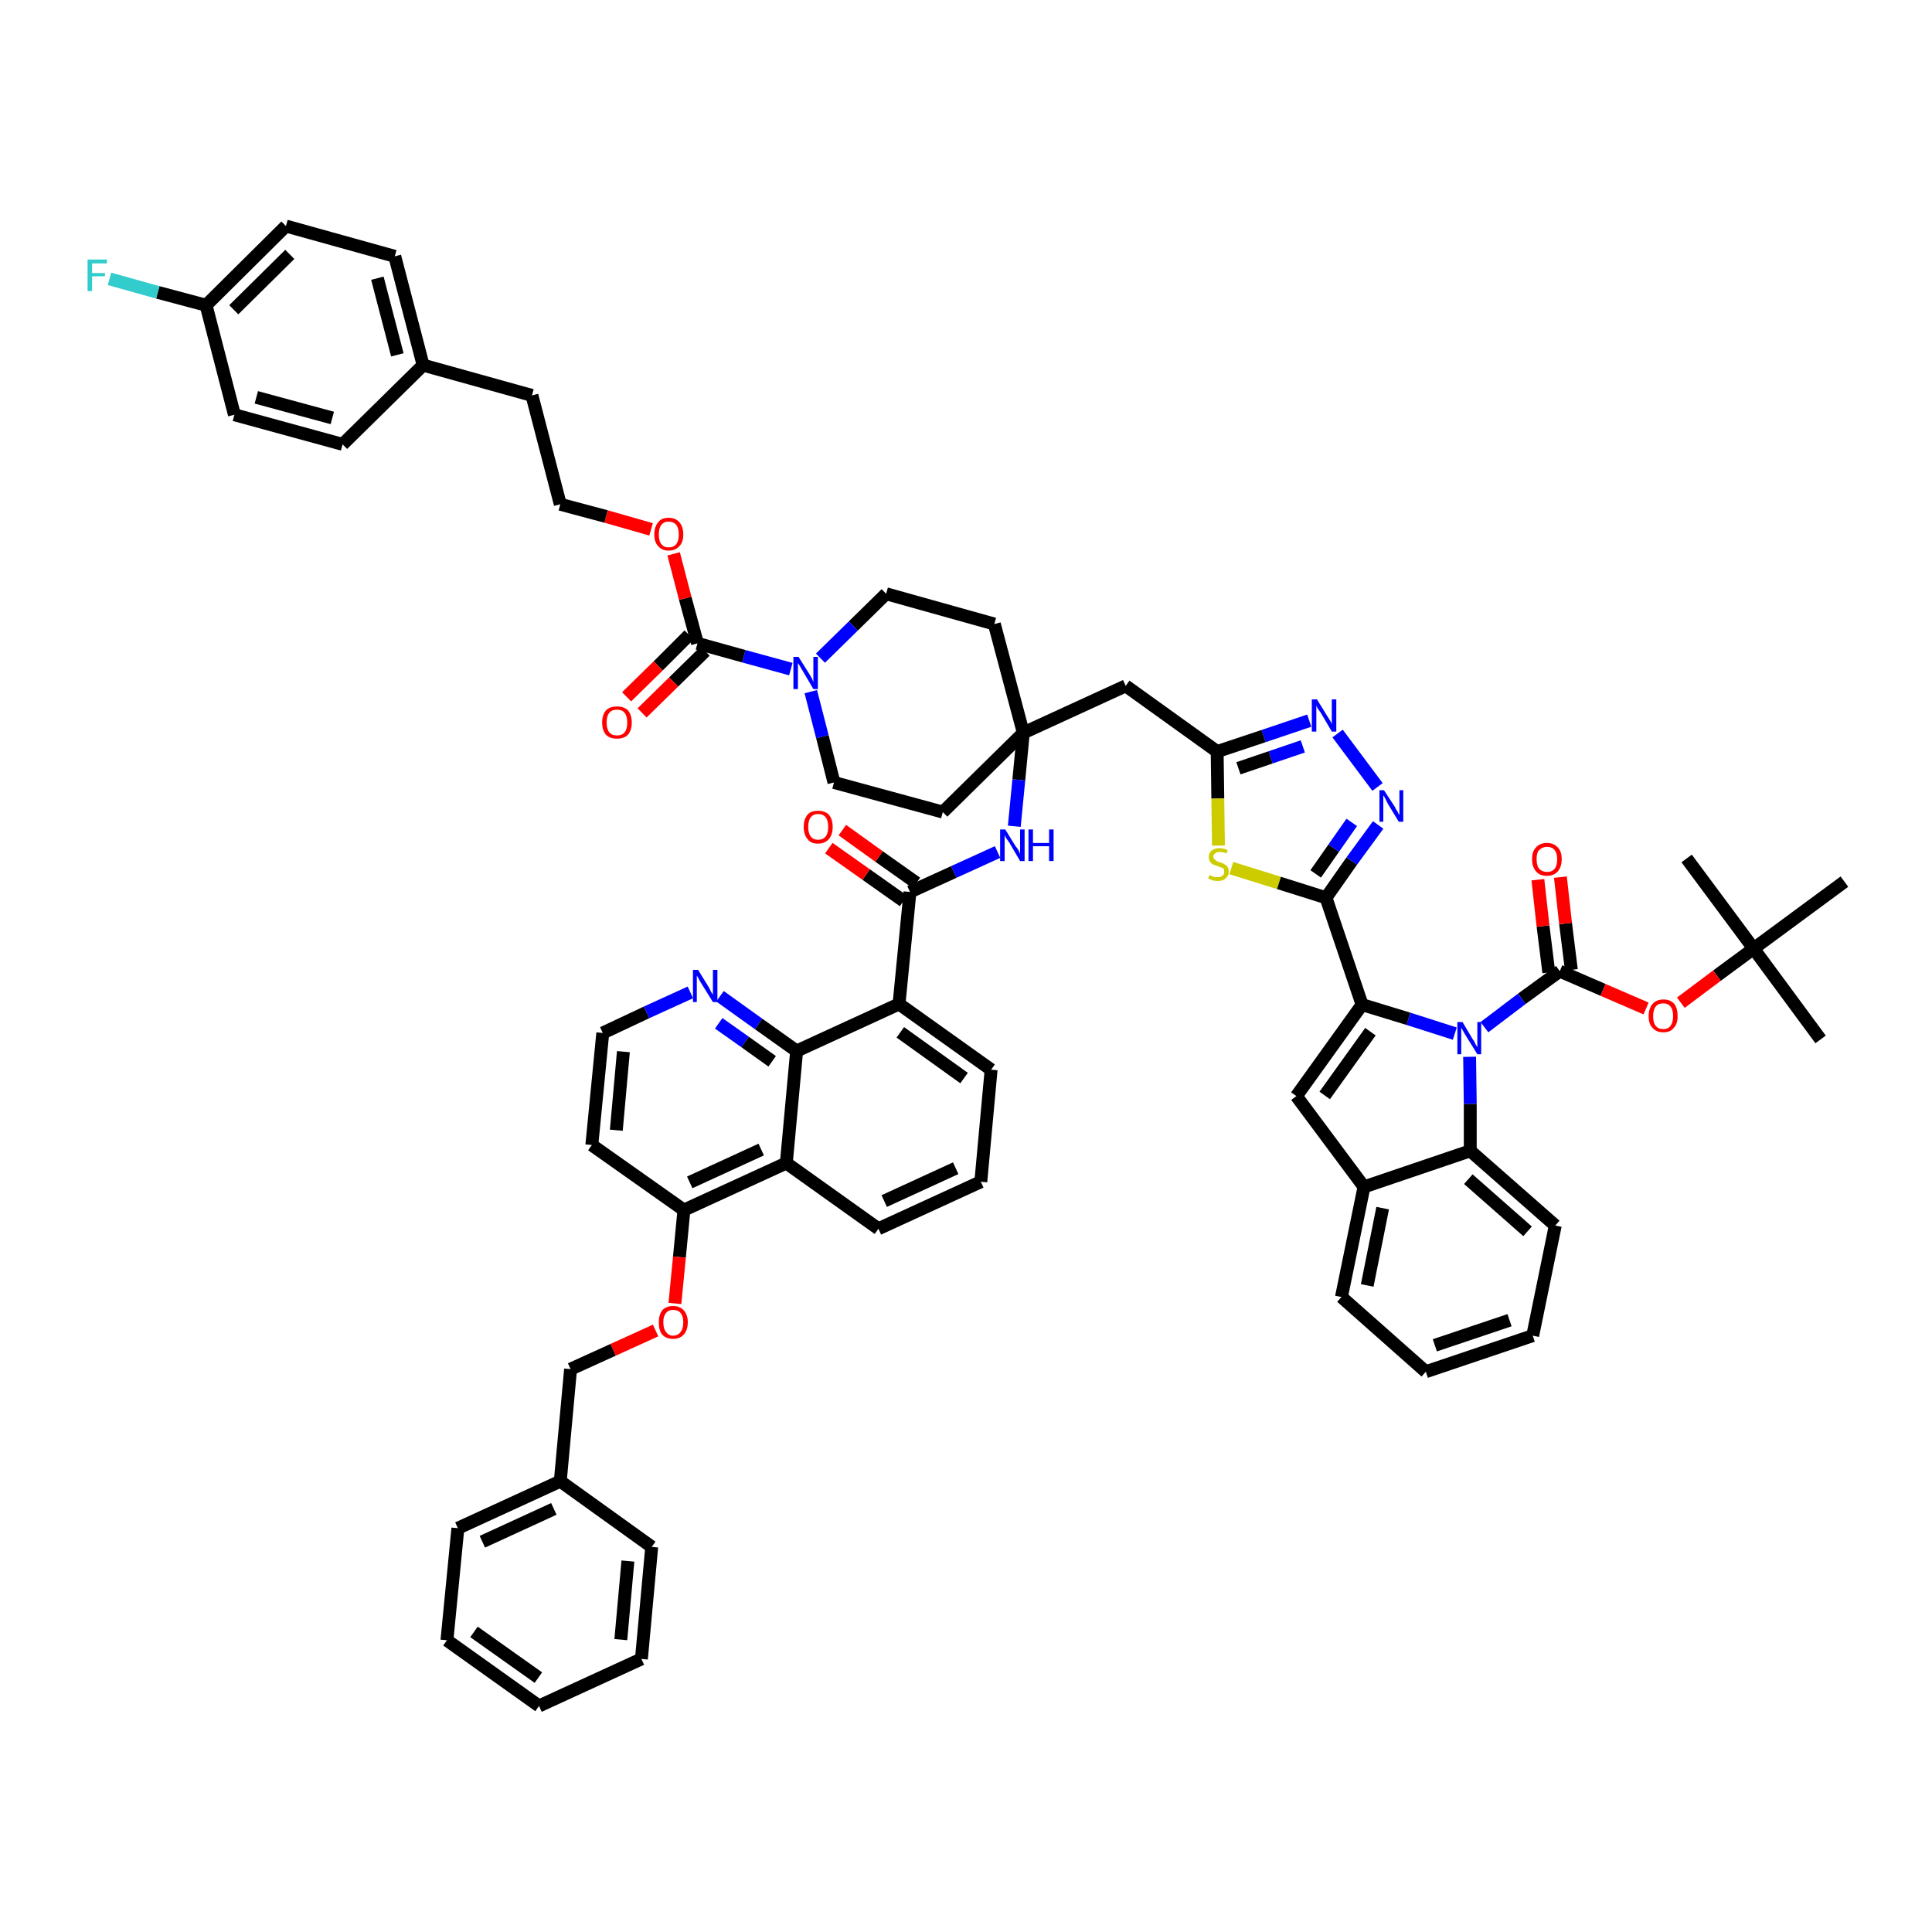<?xml version='1.0' encoding='iso-8859-1'?>
<svg version='1.1' baseProfile='full'
              xmlns='http://www.w3.org/2000/svg'
                      xmlns:rdkit='http://www.rdkit.org/xml'
                      xmlns:xlink='http://www.w3.org/1999/xlink'
                  xml:space='preserve'
width='300px' height='300px' viewBox='0 0 300 300'>
<!-- END OF HEADER -->
<path class='bond-0 atom-0 atom-1' d='M 282.7,161.4 L 272.3,147.3' style='fill:none;fill-rule:evenodd;stroke:#000000;stroke-width:2.0px;stroke-linecap:butt;stroke-linejoin:miter;stroke-opacity:1' />
<path class='bond-1 atom-1 atom-2' d='M 272.3,147.3 L 261.9,133.3' style='fill:none;fill-rule:evenodd;stroke:#000000;stroke-width:2.0px;stroke-linecap:butt;stroke-linejoin:miter;stroke-opacity:1' />
<path class='bond-2 atom-1 atom-3' d='M 272.3,147.3 L 286.4,136.9' style='fill:none;fill-rule:evenodd;stroke:#000000;stroke-width:2.0px;stroke-linecap:butt;stroke-linejoin:miter;stroke-opacity:1' />
<path class='bond-3 atom-1 atom-4' d='M 272.3,147.3 L 266.6,151.5' style='fill:none;fill-rule:evenodd;stroke:#000000;stroke-width:2.0px;stroke-linecap:butt;stroke-linejoin:miter;stroke-opacity:1' />
<path class='bond-3 atom-1 atom-4' d='M 266.6,151.5 L 261.0,155.7' style='fill:none;fill-rule:evenodd;stroke:#FF0000;stroke-width:2.0px;stroke-linecap:butt;stroke-linejoin:miter;stroke-opacity:1' />
<path class='bond-4 atom-4 atom-5' d='M 255.6,156.6 L 248.9,153.7' style='fill:none;fill-rule:evenodd;stroke:#FF0000;stroke-width:2.0px;stroke-linecap:butt;stroke-linejoin:miter;stroke-opacity:1' />
<path class='bond-4 atom-4 atom-5' d='M 248.9,153.7 L 242.2,150.8' style='fill:none;fill-rule:evenodd;stroke:#000000;stroke-width:2.0px;stroke-linecap:butt;stroke-linejoin:miter;stroke-opacity:1' />
<path class='bond-5 atom-5 atom-6' d='M 244.0,150.6 L 243.1,143.4' style='fill:none;fill-rule:evenodd;stroke:#000000;stroke-width:2.0px;stroke-linecap:butt;stroke-linejoin:miter;stroke-opacity:1' />
<path class='bond-5 atom-5 atom-6' d='M 243.1,143.4 L 242.3,136.2' style='fill:none;fill-rule:evenodd;stroke:#FF0000;stroke-width:2.0px;stroke-linecap:butt;stroke-linejoin:miter;stroke-opacity:1' />
<path class='bond-5 atom-5 atom-6' d='M 240.5,151.0 L 239.6,143.8' style='fill:none;fill-rule:evenodd;stroke:#000000;stroke-width:2.0px;stroke-linecap:butt;stroke-linejoin:miter;stroke-opacity:1' />
<path class='bond-5 atom-5 atom-6' d='M 239.6,143.8 L 238.8,136.6' style='fill:none;fill-rule:evenodd;stroke:#FF0000;stroke-width:2.0px;stroke-linecap:butt;stroke-linejoin:miter;stroke-opacity:1' />
<path class='bond-6 atom-5 atom-7' d='M 242.2,150.8 L 236.3,155.1' style='fill:none;fill-rule:evenodd;stroke:#000000;stroke-width:2.0px;stroke-linecap:butt;stroke-linejoin:miter;stroke-opacity:1' />
<path class='bond-6 atom-5 atom-7' d='M 236.3,155.1 L 230.5,159.5' style='fill:none;fill-rule:evenodd;stroke:#0000FF;stroke-width:2.0px;stroke-linecap:butt;stroke-linejoin:miter;stroke-opacity:1' />
<path class='bond-7 atom-7 atom-8' d='M 225.9,160.5 L 218.7,158.2' style='fill:none;fill-rule:evenodd;stroke:#0000FF;stroke-width:2.0px;stroke-linecap:butt;stroke-linejoin:miter;stroke-opacity:1' />
<path class='bond-7 atom-7 atom-8' d='M 218.7,158.2 L 211.5,156.0' style='fill:none;fill-rule:evenodd;stroke:#000000;stroke-width:2.0px;stroke-linecap:butt;stroke-linejoin:miter;stroke-opacity:1' />
<path class='bond-60 atom-60 atom-7' d='M 228.3,178.7 L 228.3,171.4' style='fill:none;fill-rule:evenodd;stroke:#000000;stroke-width:2.0px;stroke-linecap:butt;stroke-linejoin:miter;stroke-opacity:1' />
<path class='bond-60 atom-60 atom-7' d='M 228.3,171.4 L 228.2,164.1' style='fill:none;fill-rule:evenodd;stroke:#0000FF;stroke-width:2.0px;stroke-linecap:butt;stroke-linejoin:miter;stroke-opacity:1' />
<path class='bond-8 atom-8 atom-9' d='M 211.5,156.0 L 205.9,139.4' style='fill:none;fill-rule:evenodd;stroke:#000000;stroke-width:2.0px;stroke-linecap:butt;stroke-linejoin:miter;stroke-opacity:1' />
<path class='bond-53 atom-8 atom-54' d='M 211.5,156.0 L 201.3,170.2' style='fill:none;fill-rule:evenodd;stroke:#000000;stroke-width:2.0px;stroke-linecap:butt;stroke-linejoin:miter;stroke-opacity:1' />
<path class='bond-53 atom-8 atom-54' d='M 212.8,160.2 L 205.7,170.1' style='fill:none;fill-rule:evenodd;stroke:#000000;stroke-width:2.0px;stroke-linecap:butt;stroke-linejoin:miter;stroke-opacity:1' />
<path class='bond-9 atom-9 atom-10' d='M 205.9,139.4 L 209.9,133.7' style='fill:none;fill-rule:evenodd;stroke:#000000;stroke-width:2.0px;stroke-linecap:butt;stroke-linejoin:miter;stroke-opacity:1' />
<path class='bond-9 atom-9 atom-10' d='M 209.9,133.7 L 214.0,128.1' style='fill:none;fill-rule:evenodd;stroke:#0000FF;stroke-width:2.0px;stroke-linecap:butt;stroke-linejoin:miter;stroke-opacity:1' />
<path class='bond-9 atom-9 atom-10' d='M 204.3,135.7 L 207.1,131.7' style='fill:none;fill-rule:evenodd;stroke:#000000;stroke-width:2.0px;stroke-linecap:butt;stroke-linejoin:miter;stroke-opacity:1' />
<path class='bond-9 atom-9 atom-10' d='M 207.1,131.7 L 209.9,127.7' style='fill:none;fill-rule:evenodd;stroke:#0000FF;stroke-width:2.0px;stroke-linecap:butt;stroke-linejoin:miter;stroke-opacity:1' />
<path class='bond-61 atom-53 atom-9' d='M 191.2,134.8 L 198.6,137.1' style='fill:none;fill-rule:evenodd;stroke:#CCCC00;stroke-width:2.0px;stroke-linecap:butt;stroke-linejoin:miter;stroke-opacity:1' />
<path class='bond-61 atom-53 atom-9' d='M 198.6,137.1 L 205.9,139.4' style='fill:none;fill-rule:evenodd;stroke:#000000;stroke-width:2.0px;stroke-linecap:butt;stroke-linejoin:miter;stroke-opacity:1' />
<path class='bond-10 atom-10 atom-11' d='M 213.9,122.2 L 207.7,113.9' style='fill:none;fill-rule:evenodd;stroke:#0000FF;stroke-width:2.0px;stroke-linecap:butt;stroke-linejoin:miter;stroke-opacity:1' />
<path class='bond-11 atom-11 atom-12' d='M 203.3,111.9 L 196.2,114.3' style='fill:none;fill-rule:evenodd;stroke:#0000FF;stroke-width:2.0px;stroke-linecap:butt;stroke-linejoin:miter;stroke-opacity:1' />
<path class='bond-11 atom-11 atom-12' d='M 196.2,114.3 L 189.0,116.7' style='fill:none;fill-rule:evenodd;stroke:#000000;stroke-width:2.0px;stroke-linecap:butt;stroke-linejoin:miter;stroke-opacity:1' />
<path class='bond-11 atom-11 atom-12' d='M 202.3,115.9 L 197.3,117.6' style='fill:none;fill-rule:evenodd;stroke:#0000FF;stroke-width:2.0px;stroke-linecap:butt;stroke-linejoin:miter;stroke-opacity:1' />
<path class='bond-11 atom-11 atom-12' d='M 197.3,117.6 L 192.3,119.3' style='fill:none;fill-rule:evenodd;stroke:#000000;stroke-width:2.0px;stroke-linecap:butt;stroke-linejoin:miter;stroke-opacity:1' />
<path class='bond-12 atom-12 atom-13' d='M 189.0,116.7 L 174.8,106.5' style='fill:none;fill-rule:evenodd;stroke:#000000;stroke-width:2.0px;stroke-linecap:butt;stroke-linejoin:miter;stroke-opacity:1' />
<path class='bond-52 atom-12 atom-53' d='M 189.0,116.7 L 189.1,124.0' style='fill:none;fill-rule:evenodd;stroke:#000000;stroke-width:2.0px;stroke-linecap:butt;stroke-linejoin:miter;stroke-opacity:1' />
<path class='bond-52 atom-12 atom-53' d='M 189.1,124.0 L 189.2,131.3' style='fill:none;fill-rule:evenodd;stroke:#CCCC00;stroke-width:2.0px;stroke-linecap:butt;stroke-linejoin:miter;stroke-opacity:1' />
<path class='bond-13 atom-13 atom-14' d='M 174.8,106.5 L 158.9,113.8' style='fill:none;fill-rule:evenodd;stroke:#000000;stroke-width:2.0px;stroke-linecap:butt;stroke-linejoin:miter;stroke-opacity:1' />
<path class='bond-14 atom-14 atom-15' d='M 158.9,113.8 L 158.2,121.1' style='fill:none;fill-rule:evenodd;stroke:#000000;stroke-width:2.0px;stroke-linecap:butt;stroke-linejoin:miter;stroke-opacity:1' />
<path class='bond-14 atom-14 atom-15' d='M 158.2,121.1 L 157.5,128.3' style='fill:none;fill-rule:evenodd;stroke:#0000FF;stroke-width:2.0px;stroke-linecap:butt;stroke-linejoin:miter;stroke-opacity:1' />
<path class='bond-35 atom-14 atom-36' d='M 158.9,113.8 L 154.4,96.9' style='fill:none;fill-rule:evenodd;stroke:#000000;stroke-width:2.0px;stroke-linecap:butt;stroke-linejoin:miter;stroke-opacity:1' />
<path class='bond-63 atom-52 atom-14' d='M 146.4,126.1 L 158.9,113.8' style='fill:none;fill-rule:evenodd;stroke:#000000;stroke-width:2.0px;stroke-linecap:butt;stroke-linejoin:miter;stroke-opacity:1' />
<path class='bond-15 atom-15 atom-16' d='M 154.9,132.3 L 148.1,135.4' style='fill:none;fill-rule:evenodd;stroke:#0000FF;stroke-width:2.0px;stroke-linecap:butt;stroke-linejoin:miter;stroke-opacity:1' />
<path class='bond-15 atom-15 atom-16' d='M 148.1,135.4 L 141.3,138.5' style='fill:none;fill-rule:evenodd;stroke:#000000;stroke-width:2.0px;stroke-linecap:butt;stroke-linejoin:miter;stroke-opacity:1' />
<path class='bond-16 atom-16 atom-17' d='M 142.3,137.1 L 136.5,133.0' style='fill:none;fill-rule:evenodd;stroke:#000000;stroke-width:2.0px;stroke-linecap:butt;stroke-linejoin:miter;stroke-opacity:1' />
<path class='bond-16 atom-16 atom-17' d='M 136.5,133.0 L 130.8,128.9' style='fill:none;fill-rule:evenodd;stroke:#FF0000;stroke-width:2.0px;stroke-linecap:butt;stroke-linejoin:miter;stroke-opacity:1' />
<path class='bond-16 atom-16 atom-17' d='M 140.3,139.9 L 134.5,135.8' style='fill:none;fill-rule:evenodd;stroke:#000000;stroke-width:2.0px;stroke-linecap:butt;stroke-linejoin:miter;stroke-opacity:1' />
<path class='bond-16 atom-16 atom-17' d='M 134.5,135.8 L 128.7,131.7' style='fill:none;fill-rule:evenodd;stroke:#FF0000;stroke-width:2.0px;stroke-linecap:butt;stroke-linejoin:miter;stroke-opacity:1' />
<path class='bond-17 atom-16 atom-18' d='M 141.3,138.5 L 139.6,155.9' style='fill:none;fill-rule:evenodd;stroke:#000000;stroke-width:2.0px;stroke-linecap:butt;stroke-linejoin:miter;stroke-opacity:1' />
<path class='bond-18 atom-18 atom-19' d='M 139.6,155.9 L 153.9,166.1' style='fill:none;fill-rule:evenodd;stroke:#000000;stroke-width:2.0px;stroke-linecap:butt;stroke-linejoin:miter;stroke-opacity:1' />
<path class='bond-18 atom-18 atom-19' d='M 139.8,160.3 L 149.7,167.4' style='fill:none;fill-rule:evenodd;stroke:#000000;stroke-width:2.0px;stroke-linecap:butt;stroke-linejoin:miter;stroke-opacity:1' />
<path class='bond-64 atom-35 atom-18' d='M 123.7,163.2 L 139.6,155.9' style='fill:none;fill-rule:evenodd;stroke:#000000;stroke-width:2.0px;stroke-linecap:butt;stroke-linejoin:miter;stroke-opacity:1' />
<path class='bond-19 atom-19 atom-20' d='M 153.9,166.1 L 152.3,183.5' style='fill:none;fill-rule:evenodd;stroke:#000000;stroke-width:2.0px;stroke-linecap:butt;stroke-linejoin:miter;stroke-opacity:1' />
<path class='bond-20 atom-20 atom-21' d='M 152.3,183.5 L 136.4,190.8' style='fill:none;fill-rule:evenodd;stroke:#000000;stroke-width:2.0px;stroke-linecap:butt;stroke-linejoin:miter;stroke-opacity:1' />
<path class='bond-20 atom-20 atom-21' d='M 148.4,181.4 L 137.3,186.5' style='fill:none;fill-rule:evenodd;stroke:#000000;stroke-width:2.0px;stroke-linecap:butt;stroke-linejoin:miter;stroke-opacity:1' />
<path class='bond-21 atom-21 atom-22' d='M 136.4,190.8 L 122.1,180.6' style='fill:none;fill-rule:evenodd;stroke:#000000;stroke-width:2.0px;stroke-linecap:butt;stroke-linejoin:miter;stroke-opacity:1' />
<path class='bond-22 atom-22 atom-23' d='M 122.1,180.6 L 106.2,187.9' style='fill:none;fill-rule:evenodd;stroke:#000000;stroke-width:2.0px;stroke-linecap:butt;stroke-linejoin:miter;stroke-opacity:1' />
<path class='bond-22 atom-22 atom-23' d='M 118.2,178.5 L 107.1,183.6' style='fill:none;fill-rule:evenodd;stroke:#000000;stroke-width:2.0px;stroke-linecap:butt;stroke-linejoin:miter;stroke-opacity:1' />
<path class='bond-66 atom-35 atom-22' d='M 123.7,163.2 L 122.1,180.6' style='fill:none;fill-rule:evenodd;stroke:#000000;stroke-width:2.0px;stroke-linecap:butt;stroke-linejoin:miter;stroke-opacity:1' />
<path class='bond-23 atom-23 atom-24' d='M 106.2,187.9 L 105.5,195.2' style='fill:none;fill-rule:evenodd;stroke:#000000;stroke-width:2.0px;stroke-linecap:butt;stroke-linejoin:miter;stroke-opacity:1' />
<path class='bond-23 atom-23 atom-24' d='M 105.5,195.2 L 104.8,202.4' style='fill:none;fill-rule:evenodd;stroke:#FF0000;stroke-width:2.0px;stroke-linecap:butt;stroke-linejoin:miter;stroke-opacity:1' />
<path class='bond-31 atom-23 atom-32' d='M 106.2,187.9 L 91.9,177.8' style='fill:none;fill-rule:evenodd;stroke:#000000;stroke-width:2.0px;stroke-linecap:butt;stroke-linejoin:miter;stroke-opacity:1' />
<path class='bond-24 atom-24 atom-25' d='M 101.8,206.6 L 95.2,209.6' style='fill:none;fill-rule:evenodd;stroke:#FF0000;stroke-width:2.0px;stroke-linecap:butt;stroke-linejoin:miter;stroke-opacity:1' />
<path class='bond-24 atom-24 atom-25' d='M 95.2,209.6 L 88.6,212.6' style='fill:none;fill-rule:evenodd;stroke:#000000;stroke-width:2.0px;stroke-linecap:butt;stroke-linejoin:miter;stroke-opacity:1' />
<path class='bond-25 atom-25 atom-26' d='M 88.6,212.6 L 87.0,230.0' style='fill:none;fill-rule:evenodd;stroke:#000000;stroke-width:2.0px;stroke-linecap:butt;stroke-linejoin:miter;stroke-opacity:1' />
<path class='bond-26 atom-26 atom-27' d='M 87.0,230.0 L 71.1,237.3' style='fill:none;fill-rule:evenodd;stroke:#000000;stroke-width:2.0px;stroke-linecap:butt;stroke-linejoin:miter;stroke-opacity:1' />
<path class='bond-26 atom-26 atom-27' d='M 86.0,234.3 L 74.9,239.4' style='fill:none;fill-rule:evenodd;stroke:#000000;stroke-width:2.0px;stroke-linecap:butt;stroke-linejoin:miter;stroke-opacity:1' />
<path class='bond-67 atom-31 atom-26' d='M 101.2,240.2 L 87.0,230.0' style='fill:none;fill-rule:evenodd;stroke:#000000;stroke-width:2.0px;stroke-linecap:butt;stroke-linejoin:miter;stroke-opacity:1' />
<path class='bond-27 atom-27 atom-28' d='M 71.1,237.3 L 69.4,254.7' style='fill:none;fill-rule:evenodd;stroke:#000000;stroke-width:2.0px;stroke-linecap:butt;stroke-linejoin:miter;stroke-opacity:1' />
<path class='bond-28 atom-28 atom-29' d='M 69.4,254.7 L 83.7,264.9' style='fill:none;fill-rule:evenodd;stroke:#000000;stroke-width:2.0px;stroke-linecap:butt;stroke-linejoin:miter;stroke-opacity:1' />
<path class='bond-28 atom-28 atom-29' d='M 73.6,253.4 L 83.6,260.5' style='fill:none;fill-rule:evenodd;stroke:#000000;stroke-width:2.0px;stroke-linecap:butt;stroke-linejoin:miter;stroke-opacity:1' />
<path class='bond-29 atom-29 atom-30' d='M 83.7,264.9 L 99.6,257.6' style='fill:none;fill-rule:evenodd;stroke:#000000;stroke-width:2.0px;stroke-linecap:butt;stroke-linejoin:miter;stroke-opacity:1' />
<path class='bond-30 atom-30 atom-31' d='M 99.6,257.6 L 101.2,240.2' style='fill:none;fill-rule:evenodd;stroke:#000000;stroke-width:2.0px;stroke-linecap:butt;stroke-linejoin:miter;stroke-opacity:1' />
<path class='bond-30 atom-30 atom-31' d='M 96.4,254.6 L 97.5,242.4' style='fill:none;fill-rule:evenodd;stroke:#000000;stroke-width:2.0px;stroke-linecap:butt;stroke-linejoin:miter;stroke-opacity:1' />
<path class='bond-32 atom-32 atom-33' d='M 91.9,177.8 L 93.6,160.4' style='fill:none;fill-rule:evenodd;stroke:#000000;stroke-width:2.0px;stroke-linecap:butt;stroke-linejoin:miter;stroke-opacity:1' />
<path class='bond-32 atom-32 atom-33' d='M 95.7,175.5 L 96.8,163.3' style='fill:none;fill-rule:evenodd;stroke:#000000;stroke-width:2.0px;stroke-linecap:butt;stroke-linejoin:miter;stroke-opacity:1' />
<path class='bond-33 atom-33 atom-34' d='M 93.6,160.4 L 100.4,157.2' style='fill:none;fill-rule:evenodd;stroke:#000000;stroke-width:2.0px;stroke-linecap:butt;stroke-linejoin:miter;stroke-opacity:1' />
<path class='bond-33 atom-33 atom-34' d='M 100.4,157.2 L 107.2,154.1' style='fill:none;fill-rule:evenodd;stroke:#0000FF;stroke-width:2.0px;stroke-linecap:butt;stroke-linejoin:miter;stroke-opacity:1' />
<path class='bond-34 atom-34 atom-35' d='M 111.8,154.7 L 117.8,159.0' style='fill:none;fill-rule:evenodd;stroke:#0000FF;stroke-width:2.0px;stroke-linecap:butt;stroke-linejoin:miter;stroke-opacity:1' />
<path class='bond-34 atom-34 atom-35' d='M 117.8,159.0 L 123.7,163.2' style='fill:none;fill-rule:evenodd;stroke:#000000;stroke-width:2.0px;stroke-linecap:butt;stroke-linejoin:miter;stroke-opacity:1' />
<path class='bond-34 atom-34 atom-35' d='M 111.6,158.9 L 115.7,161.8' style='fill:none;fill-rule:evenodd;stroke:#0000FF;stroke-width:2.0px;stroke-linecap:butt;stroke-linejoin:miter;stroke-opacity:1' />
<path class='bond-34 atom-34 atom-35' d='M 115.7,161.8 L 119.9,164.8' style='fill:none;fill-rule:evenodd;stroke:#000000;stroke-width:2.0px;stroke-linecap:butt;stroke-linejoin:miter;stroke-opacity:1' />
<path class='bond-36 atom-36 atom-37' d='M 154.4,96.9 L 137.6,92.2' style='fill:none;fill-rule:evenodd;stroke:#000000;stroke-width:2.0px;stroke-linecap:butt;stroke-linejoin:miter;stroke-opacity:1' />
<path class='bond-37 atom-37 atom-38' d='M 137.6,92.2 L 132.5,97.2' style='fill:none;fill-rule:evenodd;stroke:#000000;stroke-width:2.0px;stroke-linecap:butt;stroke-linejoin:miter;stroke-opacity:1' />
<path class='bond-37 atom-37 atom-38' d='M 132.5,97.2 L 127.4,102.2' style='fill:none;fill-rule:evenodd;stroke:#0000FF;stroke-width:2.0px;stroke-linecap:butt;stroke-linejoin:miter;stroke-opacity:1' />
<path class='bond-38 atom-38 atom-39' d='M 122.8,103.9 L 115.5,101.9' style='fill:none;fill-rule:evenodd;stroke:#0000FF;stroke-width:2.0px;stroke-linecap:butt;stroke-linejoin:miter;stroke-opacity:1' />
<path class='bond-38 atom-38 atom-39' d='M 115.5,101.9 L 108.3,99.9' style='fill:none;fill-rule:evenodd;stroke:#000000;stroke-width:2.0px;stroke-linecap:butt;stroke-linejoin:miter;stroke-opacity:1' />
<path class='bond-50 atom-38 atom-51' d='M 125.9,107.4 L 127.7,114.4' style='fill:none;fill-rule:evenodd;stroke:#0000FF;stroke-width:2.0px;stroke-linecap:butt;stroke-linejoin:miter;stroke-opacity:1' />
<path class='bond-50 atom-38 atom-51' d='M 127.7,114.4 L 129.5,121.5' style='fill:none;fill-rule:evenodd;stroke:#000000;stroke-width:2.0px;stroke-linecap:butt;stroke-linejoin:miter;stroke-opacity:1' />
<path class='bond-39 atom-39 atom-40' d='M 107.0,98.6 L 102.2,103.4' style='fill:none;fill-rule:evenodd;stroke:#000000;stroke-width:2.0px;stroke-linecap:butt;stroke-linejoin:miter;stroke-opacity:1' />
<path class='bond-39 atom-39 atom-40' d='M 102.2,103.4 L 97.3,108.2' style='fill:none;fill-rule:evenodd;stroke:#FF0000;stroke-width:2.0px;stroke-linecap:butt;stroke-linejoin:miter;stroke-opacity:1' />
<path class='bond-39 atom-39 atom-40' d='M 109.5,101.1 L 104.6,105.9' style='fill:none;fill-rule:evenodd;stroke:#000000;stroke-width:2.0px;stroke-linecap:butt;stroke-linejoin:miter;stroke-opacity:1' />
<path class='bond-39 atom-39 atom-40' d='M 104.6,105.9 L 99.7,110.7' style='fill:none;fill-rule:evenodd;stroke:#FF0000;stroke-width:2.0px;stroke-linecap:butt;stroke-linejoin:miter;stroke-opacity:1' />
<path class='bond-40 atom-39 atom-41' d='M 108.3,99.9 L 106.4,92.9' style='fill:none;fill-rule:evenodd;stroke:#000000;stroke-width:2.0px;stroke-linecap:butt;stroke-linejoin:miter;stroke-opacity:1' />
<path class='bond-40 atom-39 atom-41' d='M 106.4,92.9 L 104.6,86.0' style='fill:none;fill-rule:evenodd;stroke:#FF0000;stroke-width:2.0px;stroke-linecap:butt;stroke-linejoin:miter;stroke-opacity:1' />
<path class='bond-41 atom-41 atom-42' d='M 101.1,82.2 L 94.1,80.2' style='fill:none;fill-rule:evenodd;stroke:#FF0000;stroke-width:2.0px;stroke-linecap:butt;stroke-linejoin:miter;stroke-opacity:1' />
<path class='bond-41 atom-41 atom-42' d='M 94.1,80.2 L 87.0,78.3' style='fill:none;fill-rule:evenodd;stroke:#000000;stroke-width:2.0px;stroke-linecap:butt;stroke-linejoin:miter;stroke-opacity:1' />
<path class='bond-42 atom-42 atom-43' d='M 87.0,78.3 L 82.6,61.4' style='fill:none;fill-rule:evenodd;stroke:#000000;stroke-width:2.0px;stroke-linecap:butt;stroke-linejoin:miter;stroke-opacity:1' />
<path class='bond-43 atom-43 atom-44' d='M 82.6,61.4 L 65.7,56.7' style='fill:none;fill-rule:evenodd;stroke:#000000;stroke-width:2.0px;stroke-linecap:butt;stroke-linejoin:miter;stroke-opacity:1' />
<path class='bond-44 atom-44 atom-45' d='M 65.7,56.7 L 61.3,39.8' style='fill:none;fill-rule:evenodd;stroke:#000000;stroke-width:2.0px;stroke-linecap:butt;stroke-linejoin:miter;stroke-opacity:1' />
<path class='bond-44 atom-44 atom-45' d='M 61.7,55.1 L 58.6,43.2' style='fill:none;fill-rule:evenodd;stroke:#000000;stroke-width:2.0px;stroke-linecap:butt;stroke-linejoin:miter;stroke-opacity:1' />
<path class='bond-65 atom-50 atom-44' d='M 53.2,69.0 L 65.7,56.7' style='fill:none;fill-rule:evenodd;stroke:#000000;stroke-width:2.0px;stroke-linecap:butt;stroke-linejoin:miter;stroke-opacity:1' />
<path class='bond-45 atom-45 atom-46' d='M 61.3,39.8 L 44.4,35.1' style='fill:none;fill-rule:evenodd;stroke:#000000;stroke-width:2.0px;stroke-linecap:butt;stroke-linejoin:miter;stroke-opacity:1' />
<path class='bond-46 atom-46 atom-47' d='M 44.4,35.1 L 32.0,47.4' style='fill:none;fill-rule:evenodd;stroke:#000000;stroke-width:2.0px;stroke-linecap:butt;stroke-linejoin:miter;stroke-opacity:1' />
<path class='bond-46 atom-46 atom-47' d='M 45.0,39.5 L 36.3,48.1' style='fill:none;fill-rule:evenodd;stroke:#000000;stroke-width:2.0px;stroke-linecap:butt;stroke-linejoin:miter;stroke-opacity:1' />
<path class='bond-47 atom-47 atom-48' d='M 32.0,47.4 L 24.5,45.4' style='fill:none;fill-rule:evenodd;stroke:#000000;stroke-width:2.0px;stroke-linecap:butt;stroke-linejoin:miter;stroke-opacity:1' />
<path class='bond-47 atom-47 atom-48' d='M 24.5,45.4 L 17.0,43.3' style='fill:none;fill-rule:evenodd;stroke:#33CCCC;stroke-width:2.0px;stroke-linecap:butt;stroke-linejoin:miter;stroke-opacity:1' />
<path class='bond-48 atom-47 atom-49' d='M 32.0,47.4 L 36.4,64.4' style='fill:none;fill-rule:evenodd;stroke:#000000;stroke-width:2.0px;stroke-linecap:butt;stroke-linejoin:miter;stroke-opacity:1' />
<path class='bond-49 atom-49 atom-50' d='M 36.4,64.4 L 53.2,69.0' style='fill:none;fill-rule:evenodd;stroke:#000000;stroke-width:2.0px;stroke-linecap:butt;stroke-linejoin:miter;stroke-opacity:1' />
<path class='bond-49 atom-49 atom-50' d='M 39.8,61.7 L 51.6,64.9' style='fill:none;fill-rule:evenodd;stroke:#000000;stroke-width:2.0px;stroke-linecap:butt;stroke-linejoin:miter;stroke-opacity:1' />
<path class='bond-51 atom-51 atom-52' d='M 129.5,121.5 L 146.4,126.1' style='fill:none;fill-rule:evenodd;stroke:#000000;stroke-width:2.0px;stroke-linecap:butt;stroke-linejoin:miter;stroke-opacity:1' />
<path class='bond-54 atom-54 atom-55' d='M 201.3,170.2 L 211.8,184.3' style='fill:none;fill-rule:evenodd;stroke:#000000;stroke-width:2.0px;stroke-linecap:butt;stroke-linejoin:miter;stroke-opacity:1' />
<path class='bond-55 atom-55 atom-56' d='M 211.8,184.3 L 208.3,201.4' style='fill:none;fill-rule:evenodd;stroke:#000000;stroke-width:2.0px;stroke-linecap:butt;stroke-linejoin:miter;stroke-opacity:1' />
<path class='bond-55 atom-55 atom-56' d='M 214.7,187.6 L 212.3,199.6' style='fill:none;fill-rule:evenodd;stroke:#000000;stroke-width:2.0px;stroke-linecap:butt;stroke-linejoin:miter;stroke-opacity:1' />
<path class='bond-62 atom-60 atom-55' d='M 228.3,178.7 L 211.8,184.3' style='fill:none;fill-rule:evenodd;stroke:#000000;stroke-width:2.0px;stroke-linecap:butt;stroke-linejoin:miter;stroke-opacity:1' />
<path class='bond-56 atom-56 atom-57' d='M 208.3,201.4 L 221.4,213.0' style='fill:none;fill-rule:evenodd;stroke:#000000;stroke-width:2.0px;stroke-linecap:butt;stroke-linejoin:miter;stroke-opacity:1' />
<path class='bond-57 atom-57 atom-58' d='M 221.4,213.0 L 238.0,207.4' style='fill:none;fill-rule:evenodd;stroke:#000000;stroke-width:2.0px;stroke-linecap:butt;stroke-linejoin:miter;stroke-opacity:1' />
<path class='bond-57 atom-57 atom-58' d='M 222.8,208.9 L 234.4,205.0' style='fill:none;fill-rule:evenodd;stroke:#000000;stroke-width:2.0px;stroke-linecap:butt;stroke-linejoin:miter;stroke-opacity:1' />
<path class='bond-58 atom-58 atom-59' d='M 238.0,207.4 L 241.5,190.3' style='fill:none;fill-rule:evenodd;stroke:#000000;stroke-width:2.0px;stroke-linecap:butt;stroke-linejoin:miter;stroke-opacity:1' />
<path class='bond-59 atom-59 atom-60' d='M 241.5,190.3 L 228.3,178.7' style='fill:none;fill-rule:evenodd;stroke:#000000;stroke-width:2.0px;stroke-linecap:butt;stroke-linejoin:miter;stroke-opacity:1' />
<path class='bond-59 atom-59 atom-60' d='M 237.2,191.2 L 228.0,183.1' style='fill:none;fill-rule:evenodd;stroke:#000000;stroke-width:2.0px;stroke-linecap:butt;stroke-linejoin:miter;stroke-opacity:1' />
<path  class='atom-4' d='M 256.0 157.8
Q 256.0 156.6, 256.6 155.9
Q 257.2 155.2, 258.3 155.2
Q 259.4 155.2, 260.0 155.9
Q 260.5 156.6, 260.5 157.8
Q 260.5 159.0, 259.9 159.6
Q 259.4 160.3, 258.3 160.3
Q 257.2 160.3, 256.6 159.6
Q 256.0 159.0, 256.0 157.8
M 258.3 159.8
Q 259.0 159.8, 259.4 159.3
Q 259.8 158.7, 259.8 157.8
Q 259.8 156.8, 259.4 156.3
Q 259.0 155.8, 258.3 155.8
Q 257.5 155.8, 257.1 156.3
Q 256.7 156.8, 256.7 157.8
Q 256.7 158.8, 257.1 159.3
Q 257.5 159.8, 258.3 159.8
' fill='#FF0000'/>
<path  class='atom-6' d='M 237.9 133.4
Q 237.9 132.2, 238.5 131.6
Q 239.1 130.9, 240.2 130.9
Q 241.3 130.9, 241.9 131.6
Q 242.5 132.2, 242.5 133.4
Q 242.5 134.6, 241.9 135.3
Q 241.3 136.0, 240.2 136.0
Q 239.1 136.0, 238.5 135.3
Q 237.9 134.6, 237.9 133.4
M 240.2 135.4
Q 241.0 135.4, 241.4 134.9
Q 241.8 134.4, 241.8 133.4
Q 241.8 132.5, 241.4 132.0
Q 241.0 131.5, 240.2 131.5
Q 239.5 131.5, 239.0 132.0
Q 238.6 132.4, 238.6 133.4
Q 238.6 134.4, 239.0 134.9
Q 239.5 135.4, 240.2 135.4
' fill='#FF0000'/>
<path  class='atom-7' d='M 227.1 158.7
L 228.7 161.4
Q 228.9 161.6, 229.1 162.1
Q 229.4 162.6, 229.4 162.6
L 229.4 158.7
L 230.0 158.7
L 230.0 163.7
L 229.4 163.7
L 227.6 160.8
Q 227.4 160.5, 227.2 160.1
Q 227.0 159.7, 226.9 159.6
L 226.9 163.7
L 226.3 163.7
L 226.3 158.7
L 227.1 158.7
' fill='#0000FF'/>
<path  class='atom-10' d='M 214.9 122.7
L 216.6 125.3
Q 216.7 125.6, 217.0 126.0
Q 217.2 126.5, 217.3 126.5
L 217.3 122.7
L 217.9 122.7
L 217.9 127.6
L 217.2 127.6
L 215.5 124.8
Q 215.3 124.4, 215.1 124.0
Q 214.9 123.6, 214.8 123.5
L 214.8 127.6
L 214.2 127.6
L 214.2 122.7
L 214.9 122.7
' fill='#0000FF'/>
<path  class='atom-11' d='M 204.5 108.6
L 206.1 111.2
Q 206.3 111.5, 206.6 112.0
Q 206.8 112.4, 206.8 112.5
L 206.8 108.6
L 207.5 108.6
L 207.5 113.6
L 206.8 113.6
L 205.1 110.7
Q 204.9 110.4, 204.6 110.0
Q 204.4 109.6, 204.4 109.5
L 204.4 113.6
L 203.7 113.6
L 203.7 108.6
L 204.5 108.6
' fill='#0000FF'/>
<path  class='atom-15' d='M 156.1 128.8
L 157.7 131.4
Q 157.9 131.6, 158.2 132.1
Q 158.4 132.6, 158.4 132.6
L 158.4 128.8
L 159.1 128.8
L 159.1 133.7
L 158.4 133.7
L 156.7 130.8
Q 156.5 130.5, 156.2 130.1
Q 156.0 129.7, 156.0 129.6
L 156.0 133.7
L 155.3 133.7
L 155.3 128.8
L 156.1 128.8
' fill='#0000FF'/>
<path  class='atom-15' d='M 159.7 128.8
L 160.4 128.8
L 160.4 130.9
L 162.9 130.9
L 162.9 128.8
L 163.6 128.8
L 163.6 133.7
L 162.9 133.7
L 162.9 131.4
L 160.4 131.4
L 160.4 133.7
L 159.7 133.7
L 159.7 128.8
' fill='#0000FF'/>
<path  class='atom-17' d='M 124.8 128.4
Q 124.8 127.2, 125.4 126.5
Q 125.9 125.9, 127.0 125.9
Q 128.1 125.9, 128.7 126.5
Q 129.3 127.2, 129.3 128.4
Q 129.3 129.6, 128.7 130.3
Q 128.1 131.0, 127.0 131.0
Q 125.9 131.0, 125.4 130.3
Q 124.8 129.6, 124.8 128.4
M 127.0 130.4
Q 127.8 130.4, 128.2 129.9
Q 128.6 129.4, 128.6 128.4
Q 128.6 127.4, 128.2 126.9
Q 127.8 126.4, 127.0 126.4
Q 126.3 126.4, 125.9 126.9
Q 125.5 127.4, 125.5 128.4
Q 125.5 129.4, 125.9 129.9
Q 126.3 130.4, 127.0 130.4
' fill='#FF0000'/>
<path  class='atom-24' d='M 102.3 205.3
Q 102.3 204.2, 102.8 203.5
Q 103.4 202.8, 104.5 202.8
Q 105.6 202.8, 106.2 203.5
Q 106.8 204.2, 106.8 205.3
Q 106.8 206.5, 106.2 207.2
Q 105.6 207.9, 104.5 207.9
Q 103.4 207.9, 102.8 207.2
Q 102.3 206.6, 102.3 205.3
M 104.5 207.4
Q 105.3 207.4, 105.7 206.8
Q 106.1 206.3, 106.1 205.3
Q 106.1 204.4, 105.7 203.9
Q 105.3 203.4, 104.5 203.4
Q 103.8 203.4, 103.4 203.9
Q 103.0 204.4, 103.0 205.3
Q 103.0 206.3, 103.4 206.8
Q 103.8 207.4, 104.5 207.4
' fill='#FF0000'/>
<path  class='atom-34' d='M 108.4 150.6
L 110.0 153.2
Q 110.2 153.5, 110.4 154.0
Q 110.7 154.4, 110.7 154.5
L 110.7 150.6
L 111.4 150.6
L 111.4 155.6
L 110.7 155.6
L 108.9 152.7
Q 108.7 152.4, 108.5 152.0
Q 108.3 151.6, 108.2 151.5
L 108.2 155.6
L 107.6 155.6
L 107.6 150.6
L 108.4 150.6
' fill='#0000FF'/>
<path  class='atom-38' d='M 124.0 102.0
L 125.7 104.7
Q 125.8 104.9, 126.1 105.4
Q 126.3 105.9, 126.3 105.9
L 126.3 102.0
L 127.0 102.0
L 127.0 107.0
L 126.3 107.0
L 124.6 104.1
Q 124.4 103.8, 124.2 103.4
Q 123.9 103.0, 123.9 102.9
L 123.9 107.0
L 123.2 107.0
L 123.2 102.0
L 124.0 102.0
' fill='#0000FF'/>
<path  class='atom-40' d='M 93.5 112.2
Q 93.5 111.0, 94.1 110.3
Q 94.7 109.7, 95.8 109.7
Q 96.9 109.7, 97.5 110.3
Q 98.1 111.0, 98.1 112.2
Q 98.1 113.4, 97.5 114.1
Q 96.9 114.7, 95.8 114.7
Q 94.7 114.7, 94.1 114.1
Q 93.5 113.4, 93.5 112.2
M 95.8 114.2
Q 96.6 114.2, 97.0 113.7
Q 97.4 113.2, 97.4 112.2
Q 97.4 111.2, 97.0 110.7
Q 96.6 110.2, 95.8 110.2
Q 95.0 110.2, 94.6 110.7
Q 94.2 111.2, 94.2 112.2
Q 94.2 113.2, 94.6 113.7
Q 95.0 114.2, 95.8 114.2
' fill='#FF0000'/>
<path  class='atom-41' d='M 101.6 83.0
Q 101.6 81.8, 102.2 81.1
Q 102.7 80.4, 103.8 80.4
Q 104.9 80.4, 105.5 81.1
Q 106.1 81.8, 106.1 83.0
Q 106.1 84.2, 105.5 84.8
Q 104.9 85.5, 103.8 85.5
Q 102.8 85.5, 102.2 84.8
Q 101.6 84.2, 101.6 83.0
M 103.8 85.0
Q 104.6 85.0, 105.0 84.5
Q 105.4 84.0, 105.4 83.0
Q 105.4 82.0, 105.0 81.5
Q 104.6 81.0, 103.8 81.0
Q 103.1 81.0, 102.7 81.5
Q 102.3 82.0, 102.3 83.0
Q 102.3 84.0, 102.7 84.5
Q 103.1 85.0, 103.8 85.0
' fill='#FF0000'/>
<path  class='atom-48' d='M 13.6 40.3
L 16.6 40.3
L 16.6 40.9
L 14.3 40.9
L 14.3 42.4
L 16.3 42.4
L 16.3 42.9
L 14.3 42.9
L 14.3 45.2
L 13.6 45.2
L 13.6 40.3
' fill='#33CCCC'/>
<path  class='atom-53' d='M 187.8 135.9
Q 187.9 135.9, 188.1 136.0
Q 188.3 136.1, 188.6 136.2
Q 188.8 136.2, 189.1 136.2
Q 189.6 136.2, 189.8 136.0
Q 190.1 135.8, 190.1 135.4
Q 190.1 135.1, 190.0 134.9
Q 189.8 134.7, 189.6 134.7
Q 189.4 134.6, 189.1 134.5
Q 188.6 134.3, 188.3 134.2
Q 188.1 134.1, 187.9 133.8
Q 187.7 133.5, 187.7 133.1
Q 187.7 132.5, 188.1 132.1
Q 188.6 131.7, 189.4 131.7
Q 190.0 131.7, 190.6 132.0
L 190.5 132.5
Q 189.9 132.3, 189.4 132.3
Q 188.9 132.3, 188.7 132.5
Q 188.4 132.7, 188.4 133.0
Q 188.4 133.3, 188.6 133.4
Q 188.7 133.6, 188.9 133.7
Q 189.1 133.8, 189.4 133.9
Q 189.9 134.0, 190.1 134.2
Q 190.4 134.3, 190.6 134.6
Q 190.8 134.9, 190.8 135.4
Q 190.8 136.0, 190.3 136.4
Q 189.9 136.8, 189.1 136.8
Q 188.7 136.8, 188.3 136.7
Q 188.0 136.6, 187.6 136.4
L 187.8 135.9
' fill='#CCCC00'/>
</svg>
